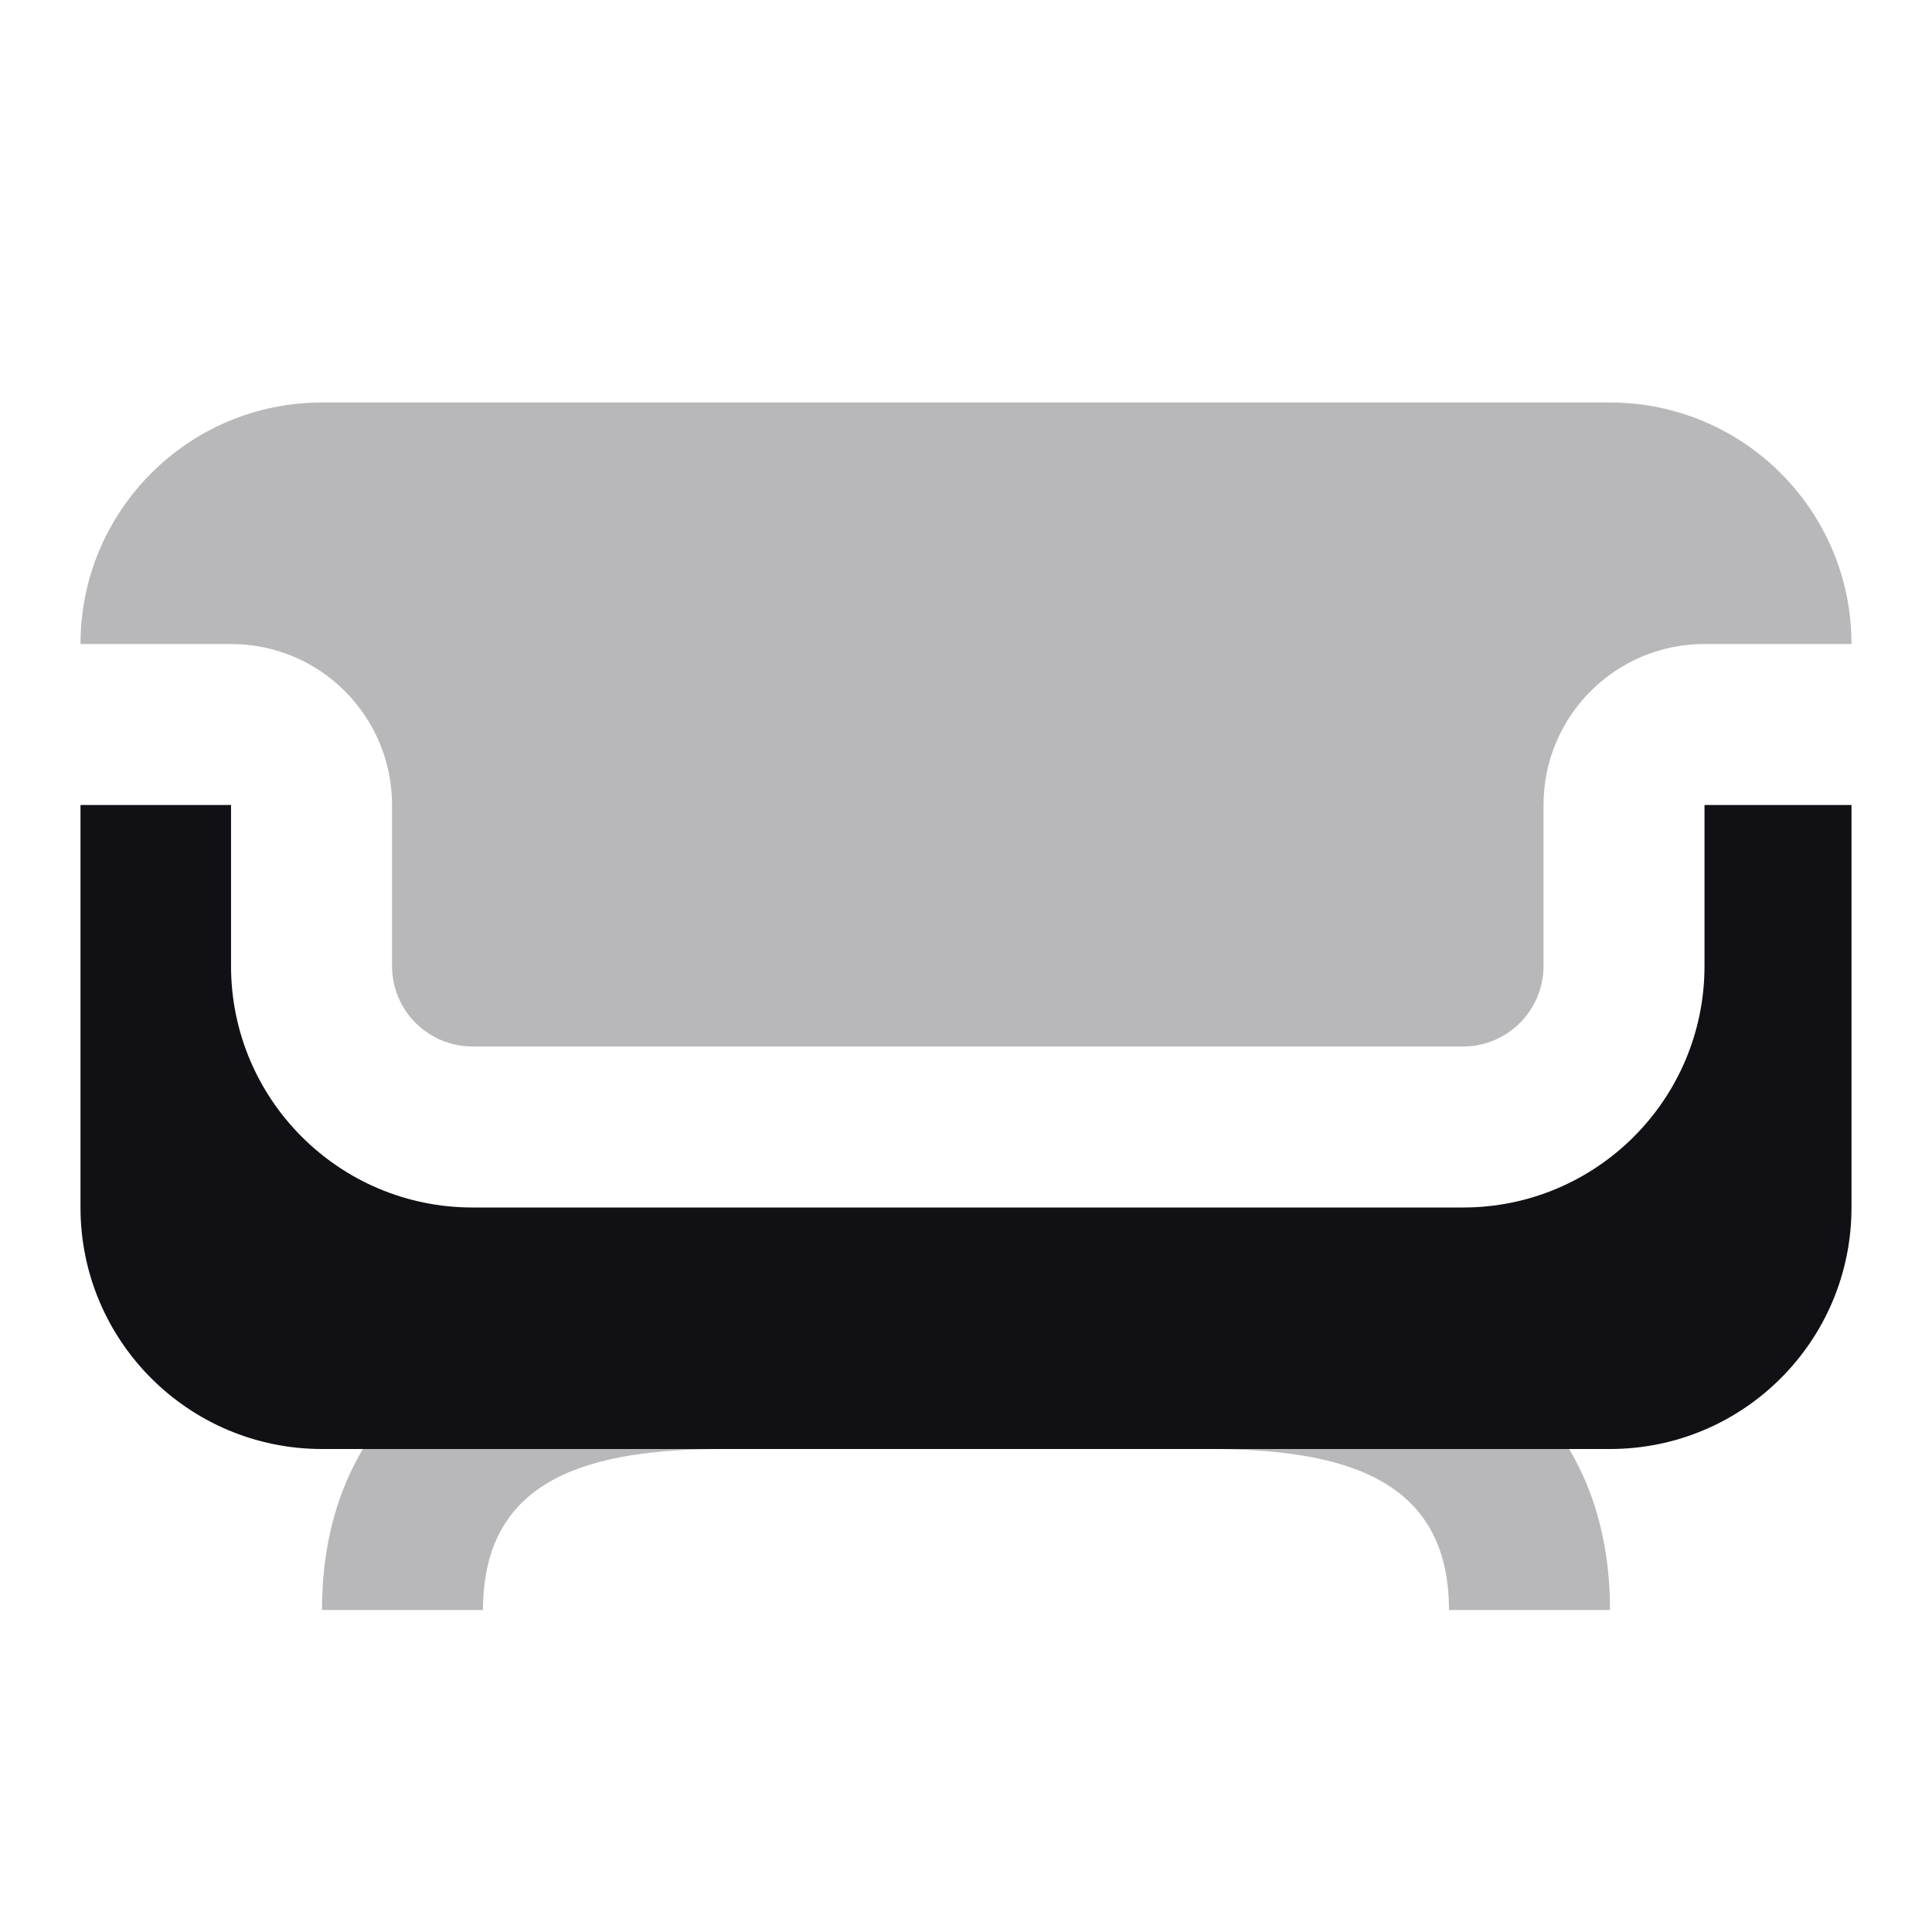 <svg width="24" height="24" viewBox="0 0 24 24" fill="none" xmlns="http://www.w3.org/2000/svg">
<g id="Property 2=Couch">
<path id="Path 61" opacity="0.3" d="M6 20H4C4 17.239 6.239 16 9 16H15C17.761 16 20 17.239 20 20H18C18 18.343 16.657 18 15 18H9C7.343 18 6 18.343 6 20Z" fill="#111014"/>
<path id="Path" opacity="0.3" fill-rule="evenodd" clip-rule="evenodd" d="M23 8H21.174C20.069 8 19.174 8.895 19.174 10V12C19.174 12.552 18.726 13 18.174 13H5.87C5.317 13 4.87 12.552 4.87 12V10C4.87 8.895 3.974 8 2.87 8H1C1 6.343 2.343 5 4 5H20C21.657 5 23 6.343 23 8Z" fill="#111014"/>
<path id="Combined Shape" fill-rule="evenodd" clip-rule="evenodd" d="M23 10V15C23 16.657 21.657 18 20 18H4C2.343 18 1 16.657 1 15V10H2.87V12C2.87 13.657 4.213 15 5.87 15H18.174C19.831 15 21.174 13.657 21.174 12V10L23 10Z" fill="#111014"/>
</g>
</svg>

